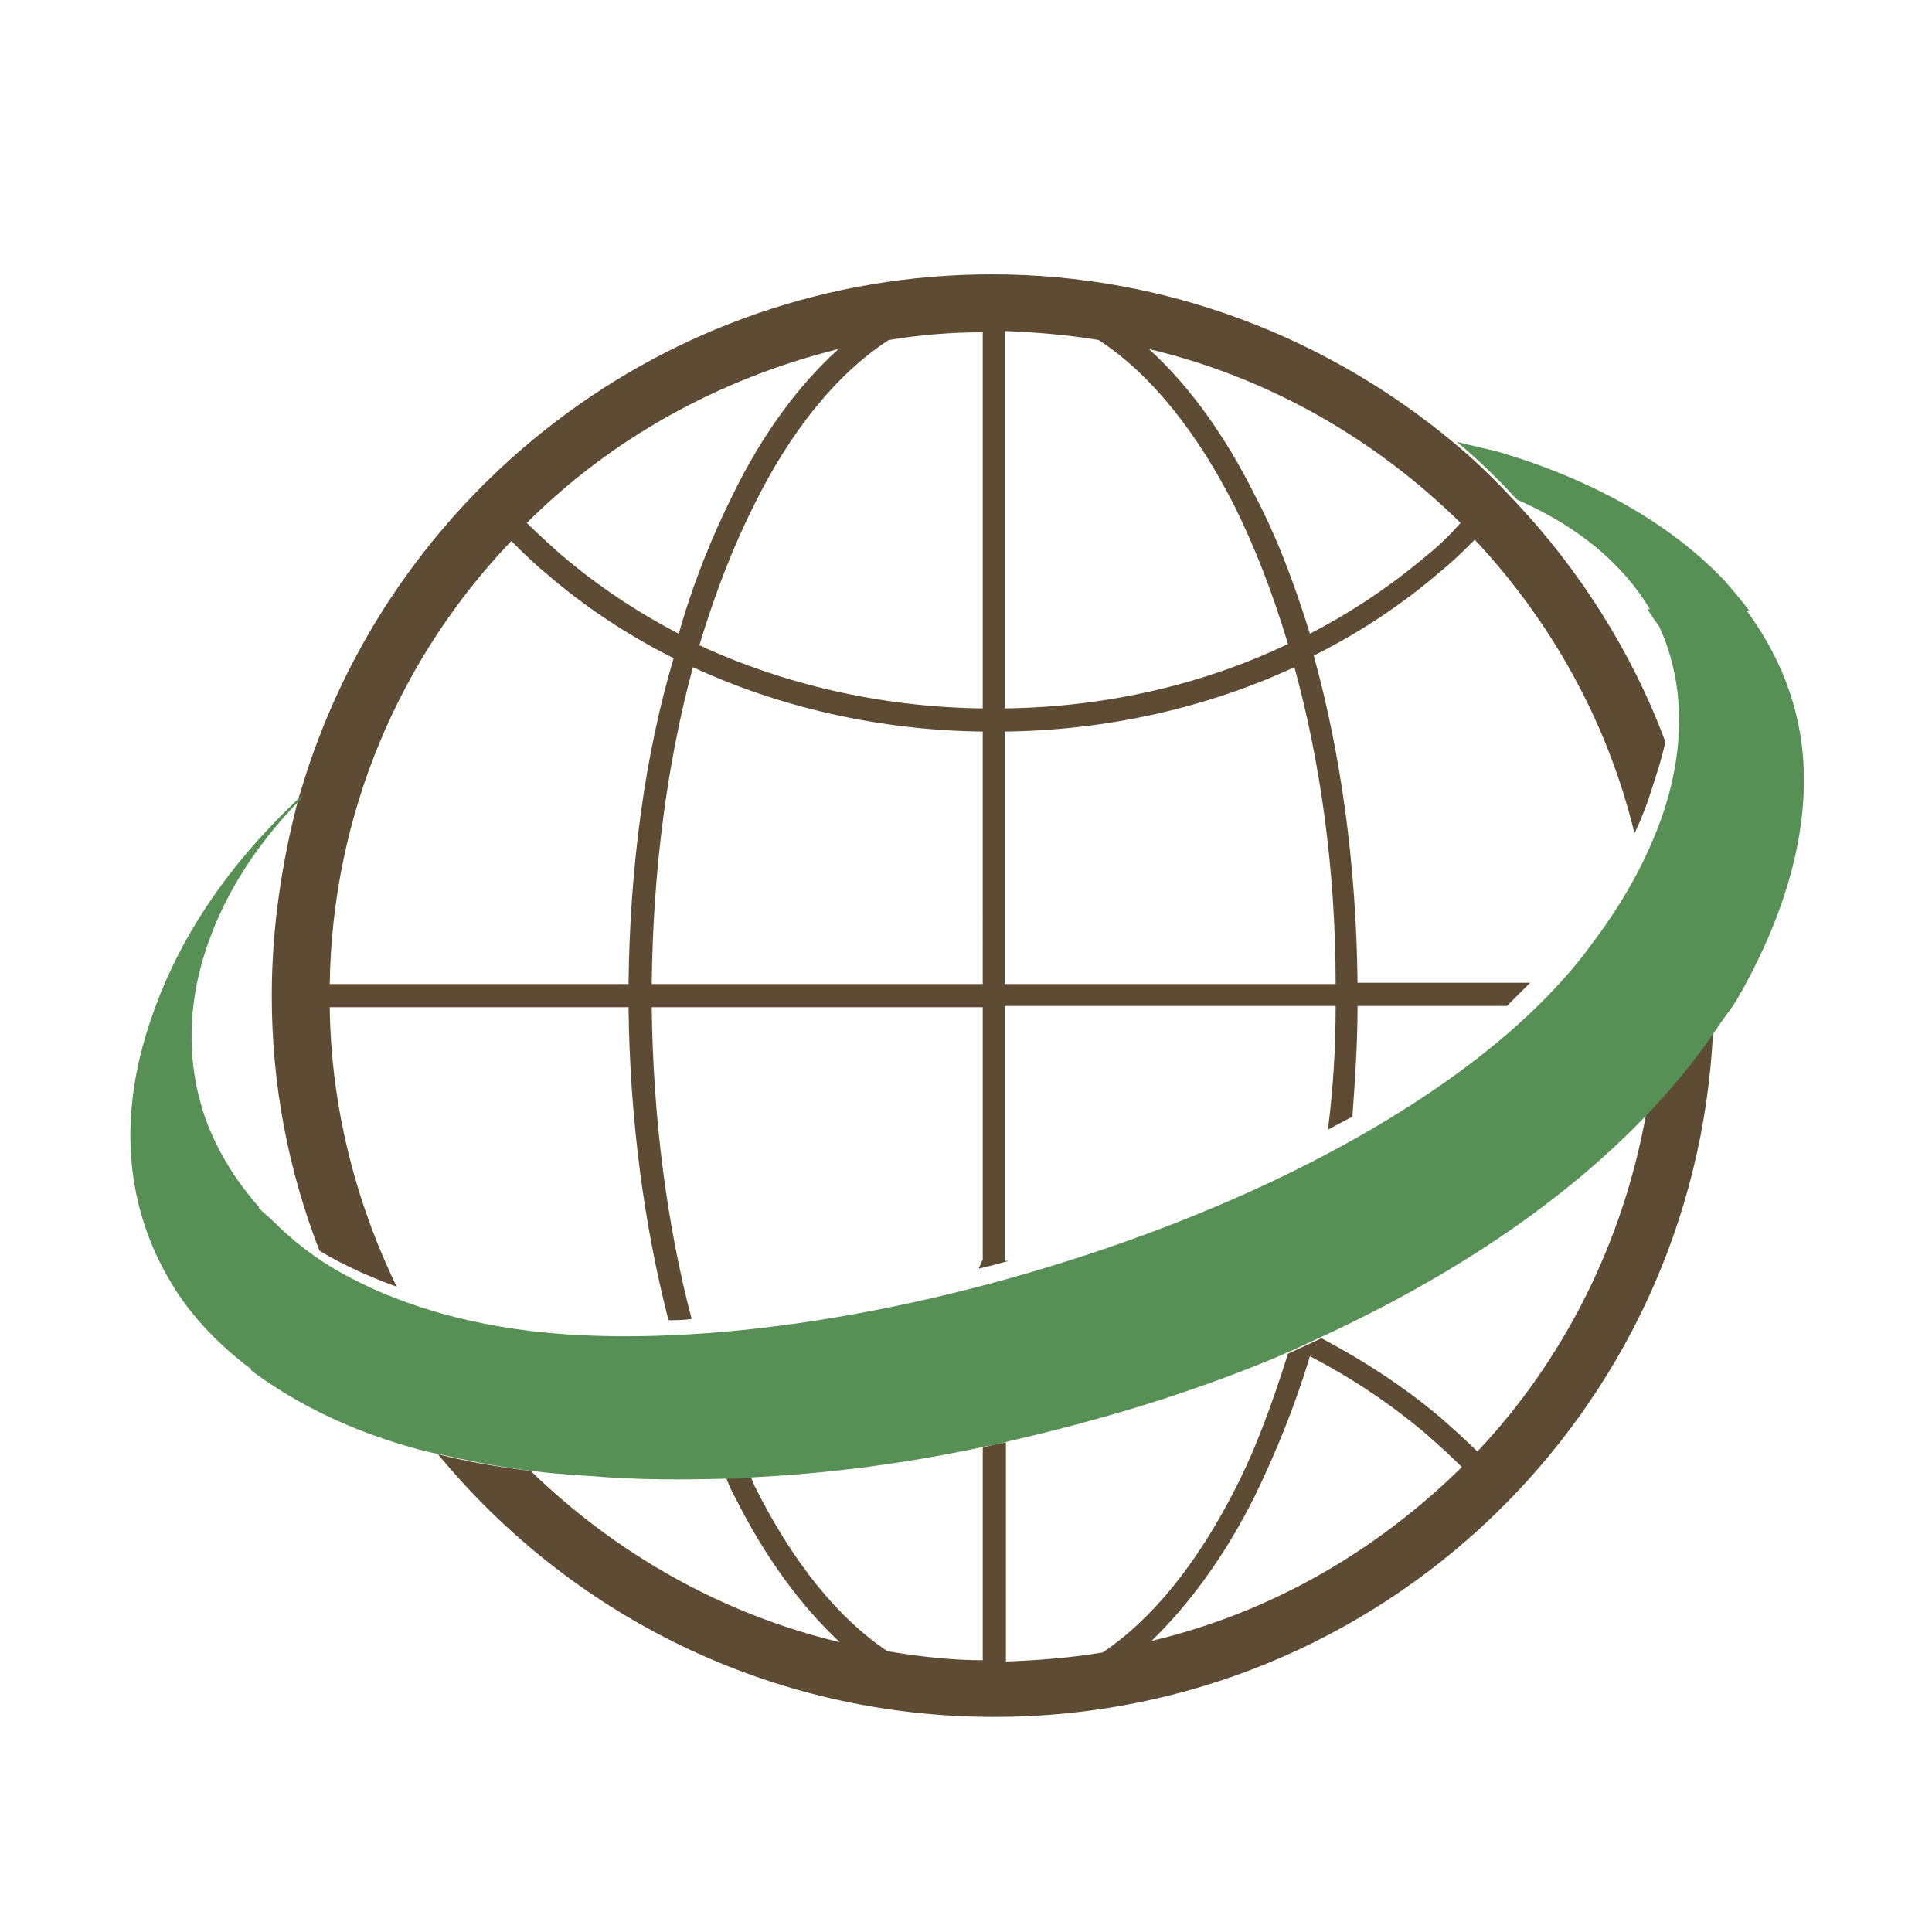 <?xml version="1.0" encoding="utf-8"?>
<!-- Generator: Adobe Illustrator 18.1.0, SVG Export Plug-In . SVG Version: 6.00 Build 0)  -->
<svg version="1.0" id="Layer_1" xmlns="http://www.w3.org/2000/svg" xmlns:xlink="http://www.w3.org/1999/xlink" x="0px" y="0px"
	 viewBox="0 0 150 150" enable-background="new 0 0 150 150" xml:space="preserve">
<g>
	<path fill="#5D4B33" d="M21.1,77.3c0,7,1.3,13.6,3.7,19.8c1.8,1.1,3.8,2,6,2.8c-3.2-6.6-5.1-14-5.2-21.7h23.2
		c0.1,8.7,1.2,16.9,3.1,24.3c0.6,0,1.2,0,1.8-0.1c-1.9-7.2-3-15.5-3.1-24.2h25.7v19.6c-0.1,0.2-0.2,0.4-0.3,0.7
		c0.8-0.2,1.6-0.4,2.3-0.6c-0.1,0-0.2,0-0.3,0V78.1h25.7c0,3.3-0.2,6.5-0.6,9.6c0.6-0.3,1.3-0.7,1.9-1c0.2-2.8,0.4-5.6,0.4-8.6h11.6
		c0.6-0.6,1.2-1.2,1.8-1.8h-13.4c-0.1-9.2-1.3-17.8-3.4-25.4c3.6-1.8,6.9-4,9.8-6.5c1-0.8,1.9-1.7,2.7-2.5
		c5.9,6.3,10.3,14.1,12.4,22.8c0.4-0.8,0.7-1.6,1-2.4c0.6-1.8,1.1-3.3,1.4-4.7c-2.6-7-6.7-13.4-11.7-18.7c-1.5-1.6-3-3.1-4.7-4.5
		c-9.7-8.1-22.2-13.1-35.9-13.1c-25.4,0-46.9,17-53.7,40.3c0,0.1-0.1,0.2-0.1,0.3C21.9,66.8,21.1,72,21.1,77.3z M48.8,76.4H25.6
		c0.2-13.3,5.5-25.4,14.1-34.4c0.9,0.9,1.8,1.8,2.8,2.6c2.9,2.5,6.2,4.7,9.8,6.5C50.1,58.5,48.9,67.2,48.8,76.4z M95.8,39.2
		c1.6,3.2,3,6.8,4.2,10.8c-6.5,3.1-14,4.9-22,5V25.7c2.5,0.1,4.9,0.3,7.3,0.7C89.3,29,92.9,33.5,95.8,39.2z M65.1,27.1
		c-3.1,2.8-5.9,6.6-8.2,11.3c-1.6,3.2-3.1,6.9-4.2,10.8c-3.3-1.7-6.4-3.8-9.1-6.1c-0.9-0.8-1.8-1.6-2.7-2.5
		C47.4,34.1,55.8,29.4,65.1,27.1z M76.3,76.4H50.6c0.1-8.9,1.2-17.2,3.2-24.6c6.7,3.1,14.4,4.9,22.5,5V76.4z M54.3,50.1
		c1.2-4,2.6-7.6,4.2-10.8C61.4,33.4,65,29,69,26.4c2.4-0.4,4.8-0.6,7.3-0.6V55C68.3,54.9,60.8,53.1,54.3,50.1z M103.7,76.4H78V56.8
		c8.1-0.1,15.8-1.9,22.5-5C102.5,59.1,103.7,67.5,103.7,76.4z M110.8,43.1c-2.7,2.3-5.8,4.4-9.1,6.1c-1.2-3.9-2.6-7.6-4.3-10.8
		c-2.3-4.6-5.1-8.5-8.2-11.3c9.3,2.2,17.6,7,24.2,13.5C112.6,41.5,111.7,42.4,110.8,43.1z"/>
	<path fill="#5D4B33" d="M127.8,86.5c-1.8,10-6.4,19.1-13.1,26.2c-0.9-0.9-1.8-1.7-2.7-2.5c-2.8-2.4-6-4.5-9.4-6.3
		c-0.9,0.4-1.7,0.8-2.6,1.2c-1.2,3.8-2.5,7.4-4.1,10.5c-2.9,5.7-6.4,10.1-10.3,12.7c-2.4,0.4-4.9,0.6-7.5,0.7V112
		c-0.6,0.1-1.2,0.2-1.8,0.4v16.5c-2.5,0-5-0.3-7.4-0.7c-3.9-2.6-7.4-7-10.3-12.8c-0.1-0.2-0.2-0.5-0.3-0.7c-0.6,0-1.3,0-1.9,0.1
		c0.2,0.5,0.4,1,0.7,1.5c2.3,4.6,5.1,8.4,8.1,11.2c-9.2-2.2-17.4-6.9-24-13.3c-2.5-0.3-4.9-0.7-7.2-1.3
		c10.3,12.5,25.8,20.4,43.2,20.4c30,0,54.4-23.6,55.8-53.2C131.4,82.3,129.7,84.4,127.8,86.5z M97.4,116.2c1.6-3.3,3.1-6.9,4.3-10.9
		c3.3,1.7,6.4,3.8,9.1,6.1c0.9,0.8,1.8,1.6,2.7,2.5c-6.6,6.5-14.8,11.3-24.1,13.5C92.3,124.6,95.1,120.8,97.4,116.2z"/>
	<path fill="#579054" d="M140,62.2c0.4-5.7-1.3-10.6-4.4-14.8c0.1,0,0.1,0,0.2,0c-0.6-0.8-1.2-1.5-1.8-2.2
		c-4.3-4.6-10.5-8-17.6-10.1c-1.1-0.3-2.2-0.5-3.3-0.8c1.7,1.4,3.2,2.9,4.7,4.5c4.8,2.1,8.2,5,10.3,8.5c0,0-0.1,0-0.2,0
		c0.2,0.3,0.4,0.6,0.6,0.9c0.1,0.1,0.2,0.3,0.3,0.4c2,4.3,2.1,9.5,0.2,14.9c-1.1,3.1-2.8,6.3-5.2,9.5c-6.4,9-19.2,16.9-33.7,22.4
		c-15.3,5.8-32.5,9.1-46.1,8.2c-7.4-0.5-13.6-2.4-18.4-5.3c-1.6-1-3-2.1-4.3-3.4c-0.4-0.4-0.8-0.7-1.2-1.1c0,0,0-0.1,0-0.1
		c-1.7-1.9-3-4-3.9-6.2c-1.7-4.3-1.8-9.2-0.1-14.1c1.3-3.8,3.6-7.6,7.1-11.2l0,0c0.1-0.1,0.1-0.1,0.2-0.2c0-0.1,0.1-0.2,0.1-0.3
		c-3.1,2.9-5.7,5.9-7.8,9.2c-1.8,2.8-3.1,5.6-4,8.3c-2.5,7.3-2,14.1,1.3,19.9c1.5,2.7,3.7,5.1,6.5,7.2c0,0,0,0.1,0,0.1
		c3.1,2.3,6.9,4.3,11.5,5.7c1,0.3,2,0.6,3.1,0.8c2.2,0.5,4.6,1,7.2,1.3c1.5,0.2,3,0.3,4.6,0.4h0c3.5,0.3,7,0.3,10.6,0.2
		c0.6,0,1.3,0,1.9-0.1c6-0.3,12.1-1.1,18.1-2.4c0.6-0.1,1.2-0.2,1.8-0.4c7-1.6,14-3.7,20.5-6.4c0.5-0.2,0.9-0.4,1.4-0.6
		c0.9-0.4,1.7-0.8,2.6-1.2c9.9-4.6,18.7-10.4,25.3-17.4c1.9-2,3.6-4.1,5.1-6.3c0.5-0.8,1.1-1.5,1.6-2.3
		C138,72.2,139.7,66.9,140,62.2z"/>
</g>
</svg>
